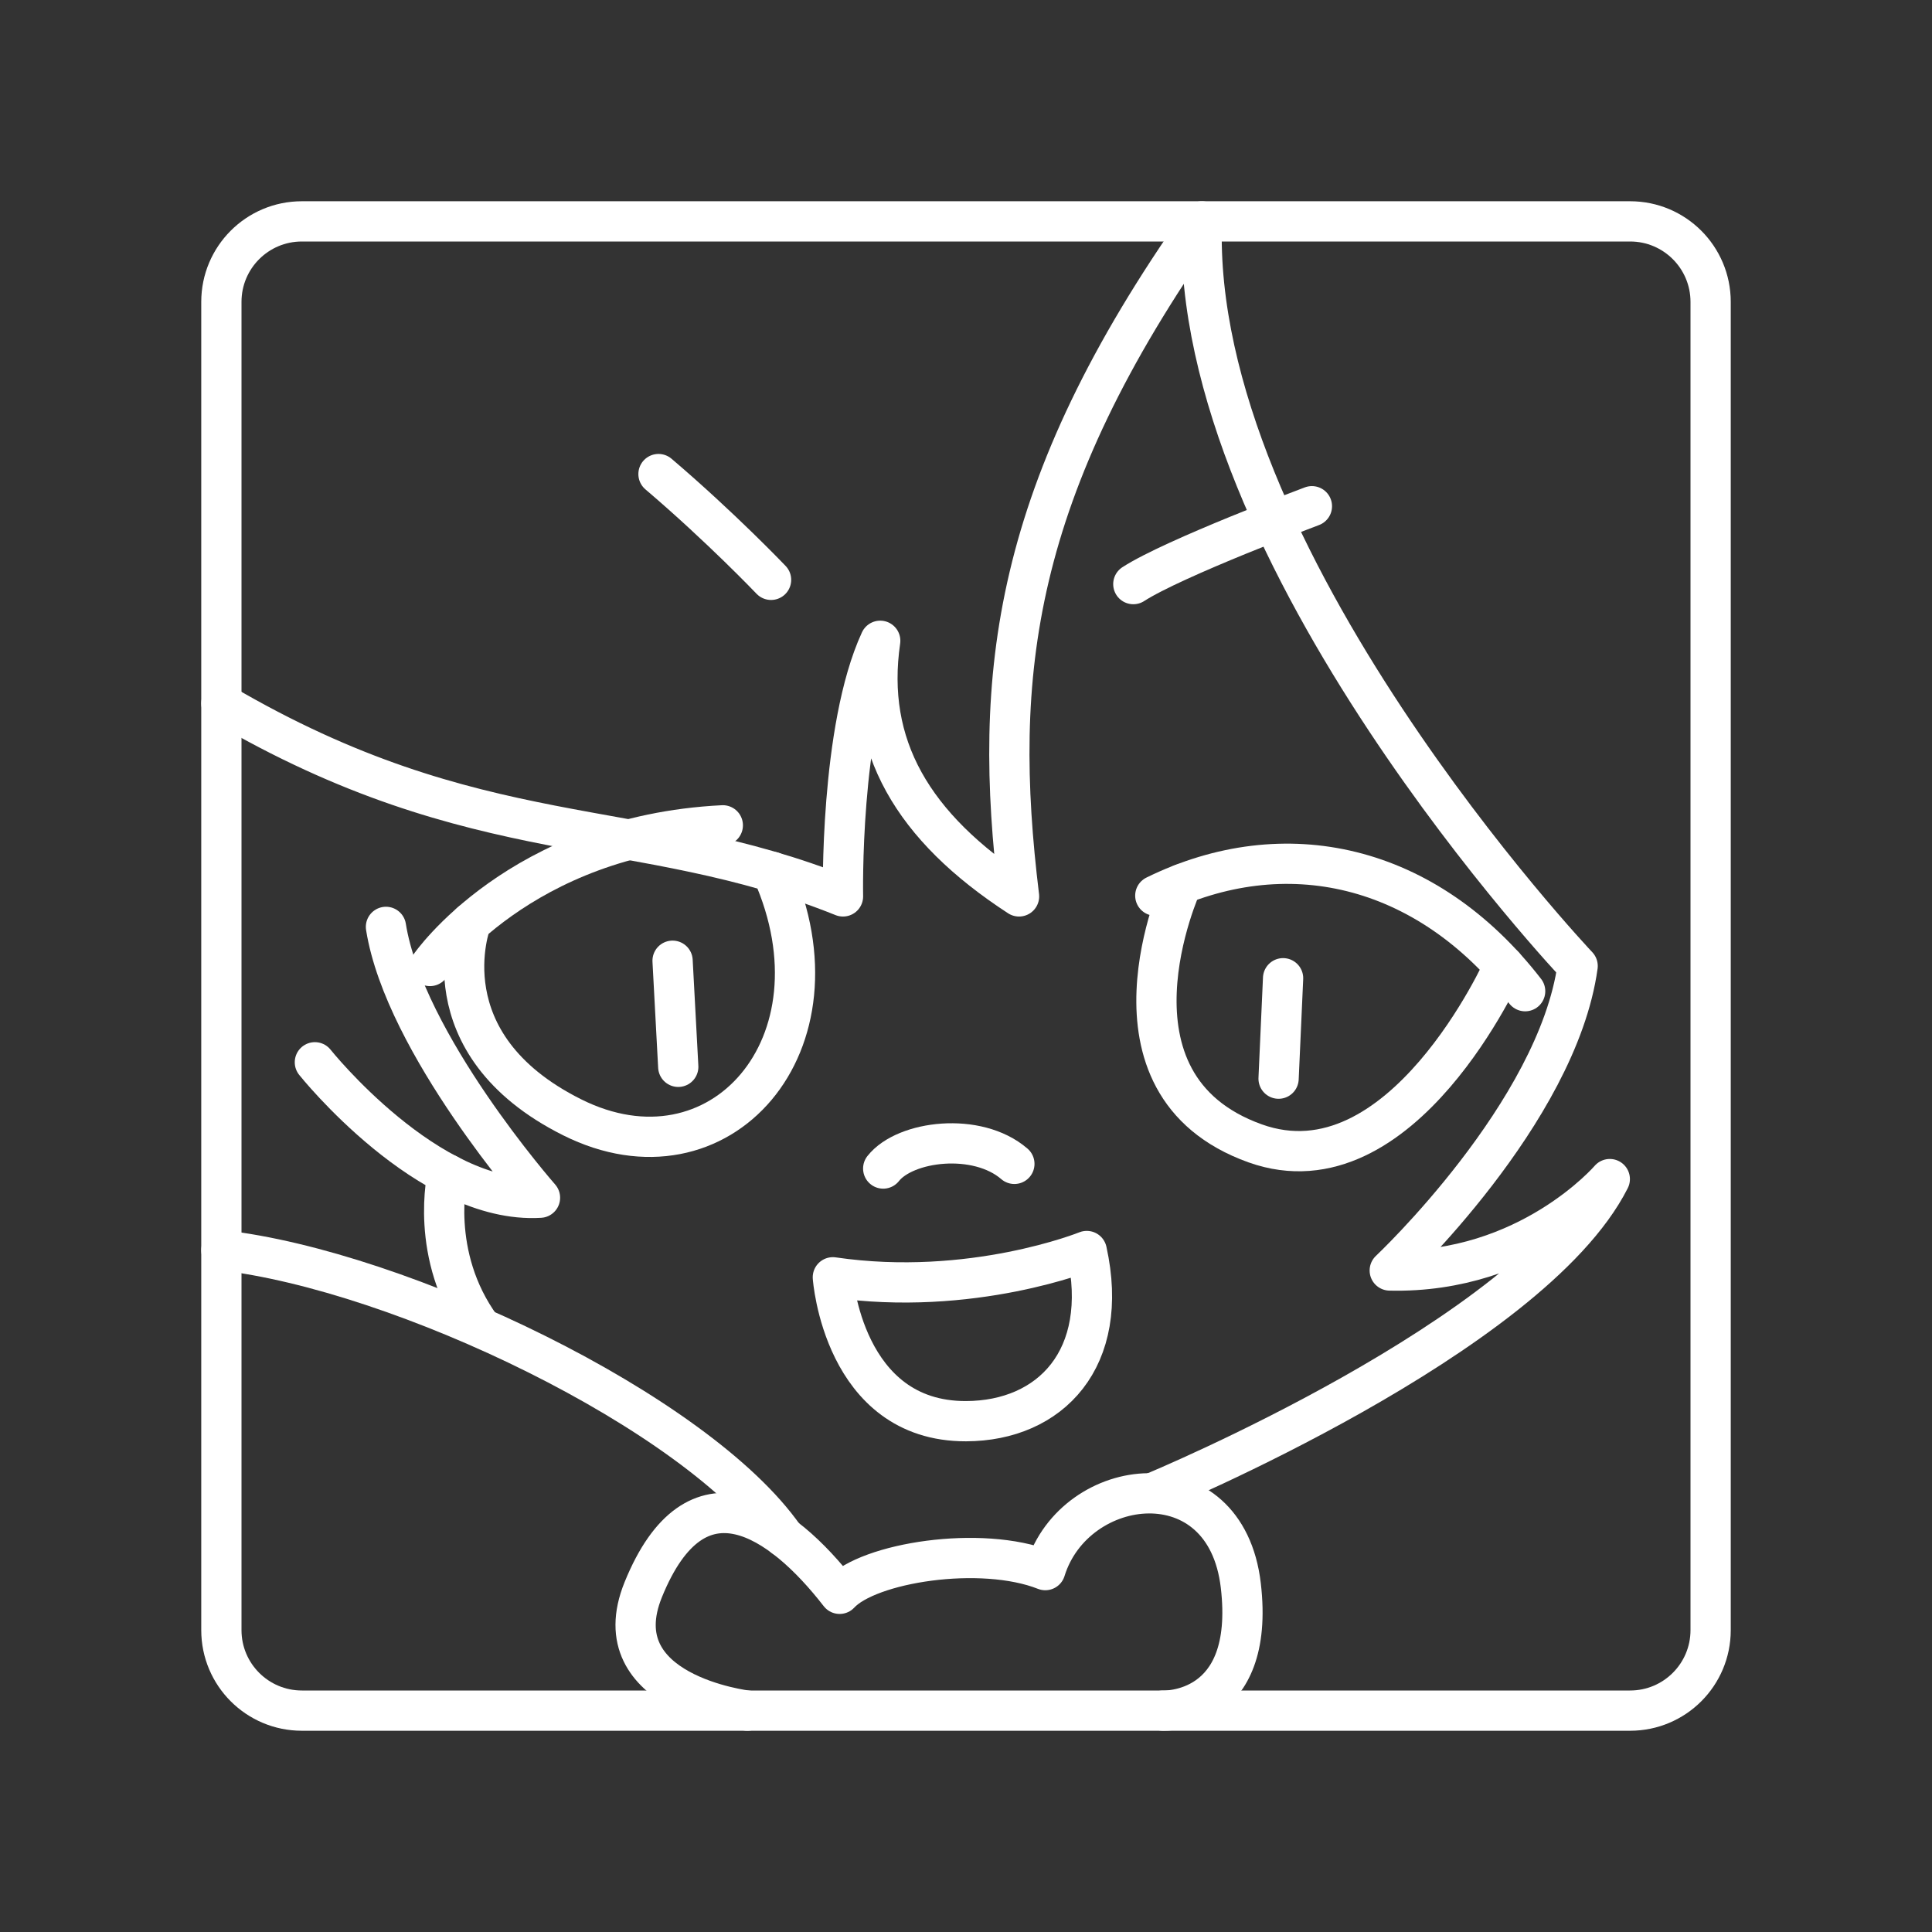<?xml version="1.0" encoding="UTF-8"?><svg id="b" xmlns="http://www.w3.org/2000/svg" viewBox="0 0 48 48"><rect x="0" y="0" width="48" height="48" fill="#333333" stroke="none"/><defs><style>.c{fill:none;stroke:#fff;stroke-linecap:round;stroke-linejoin:round;}</style></defs><path class="c" d="m40.5,5.5H7.5c-1.105,0-2,.895-2,2v33c0,1.105.895,2,2,2h33c1.105,0,2-.895,2-2V7.5c0-1.105-.895-2-2-2Z"/><path class="c" d="m5.5,17.477c6.383,3.743,10.313,2.734,15.444,4.794,0,0-.084-4.164.925-6.351-.379,2.607.799,4.626,3.449,6.351-.673-5.509-.168-10.094,4.542-16.771-.294,8.318,9.336,18.5,9.336,18.5-.505,3.654-4.668,7.565-4.668,7.565,3.449.084,5.467-2.271,5.467-2.271-1.977,3.911-11.313,7.78-11.313,7.78"/><path class="c" d="m19.482,38.19c-2.176-3.113-9.533-6.625-13.982-7.129"/><path class="c" d="m17.958,20.505c-5.047.252-7.276,3.495-7.276,3.495"/><path class="c" d="m9.589,23.028c.463,2.902,3.827,6.729,3.827,6.729-2.776.168-5.593-3.365-5.593-3.365"/><path class="c" d="m11.954,32.985c-1.314-1.798-.833-3.81-.833-3.81"/><path class="c" d="m20.692,31.734c3.449.505,6.308-.653,6.308-.653.589,2.672-.901,4.222-3,4.228-3.056.008-3.308-3.575-3.308-3.575Z"/><path class="c" d="m21.943,29.032c.547-.694,2.334-.915,3.259-.116"/><path class="c" d="m28.703,22.252c3.217-1.579,6.729-.801,9.189,2.374"/><path class="c" d="m37.366,24s-2.538,5.71-6.181,4.407c-4.101-1.468-1.822-6.443-1.822-6.443"/><path class="c" d="m19.186,21.661c1.905,4.29-1.312,7.928-4.971,6.098s-2.514-4.84-2.514-4.84"/><path class="c" d="m28.157,14.512c1.009-.652,4.437-1.935,4.437-1.935"/><path class="c" d="m16.36,11.778c1.556,1.325,2.797,2.628,2.797,2.628"/><path class="c" d="m28.892,42.5s2.313.105,1.935-3.112-4.122-2.755-4.857-.379c-1.598-.631-4.395-.189-5.11.589-1.451-1.871-3.566-3.334-4.878-.105-1.051,2.586,2.586,3.007,2.586,3.007"/><line class="c" x1="16.851" y1="26.505" x2="16.71" y2="23.869"/><line class="c" x1="31.766" y1="26.799" x2="31.878" y2="24.304"/></svg>